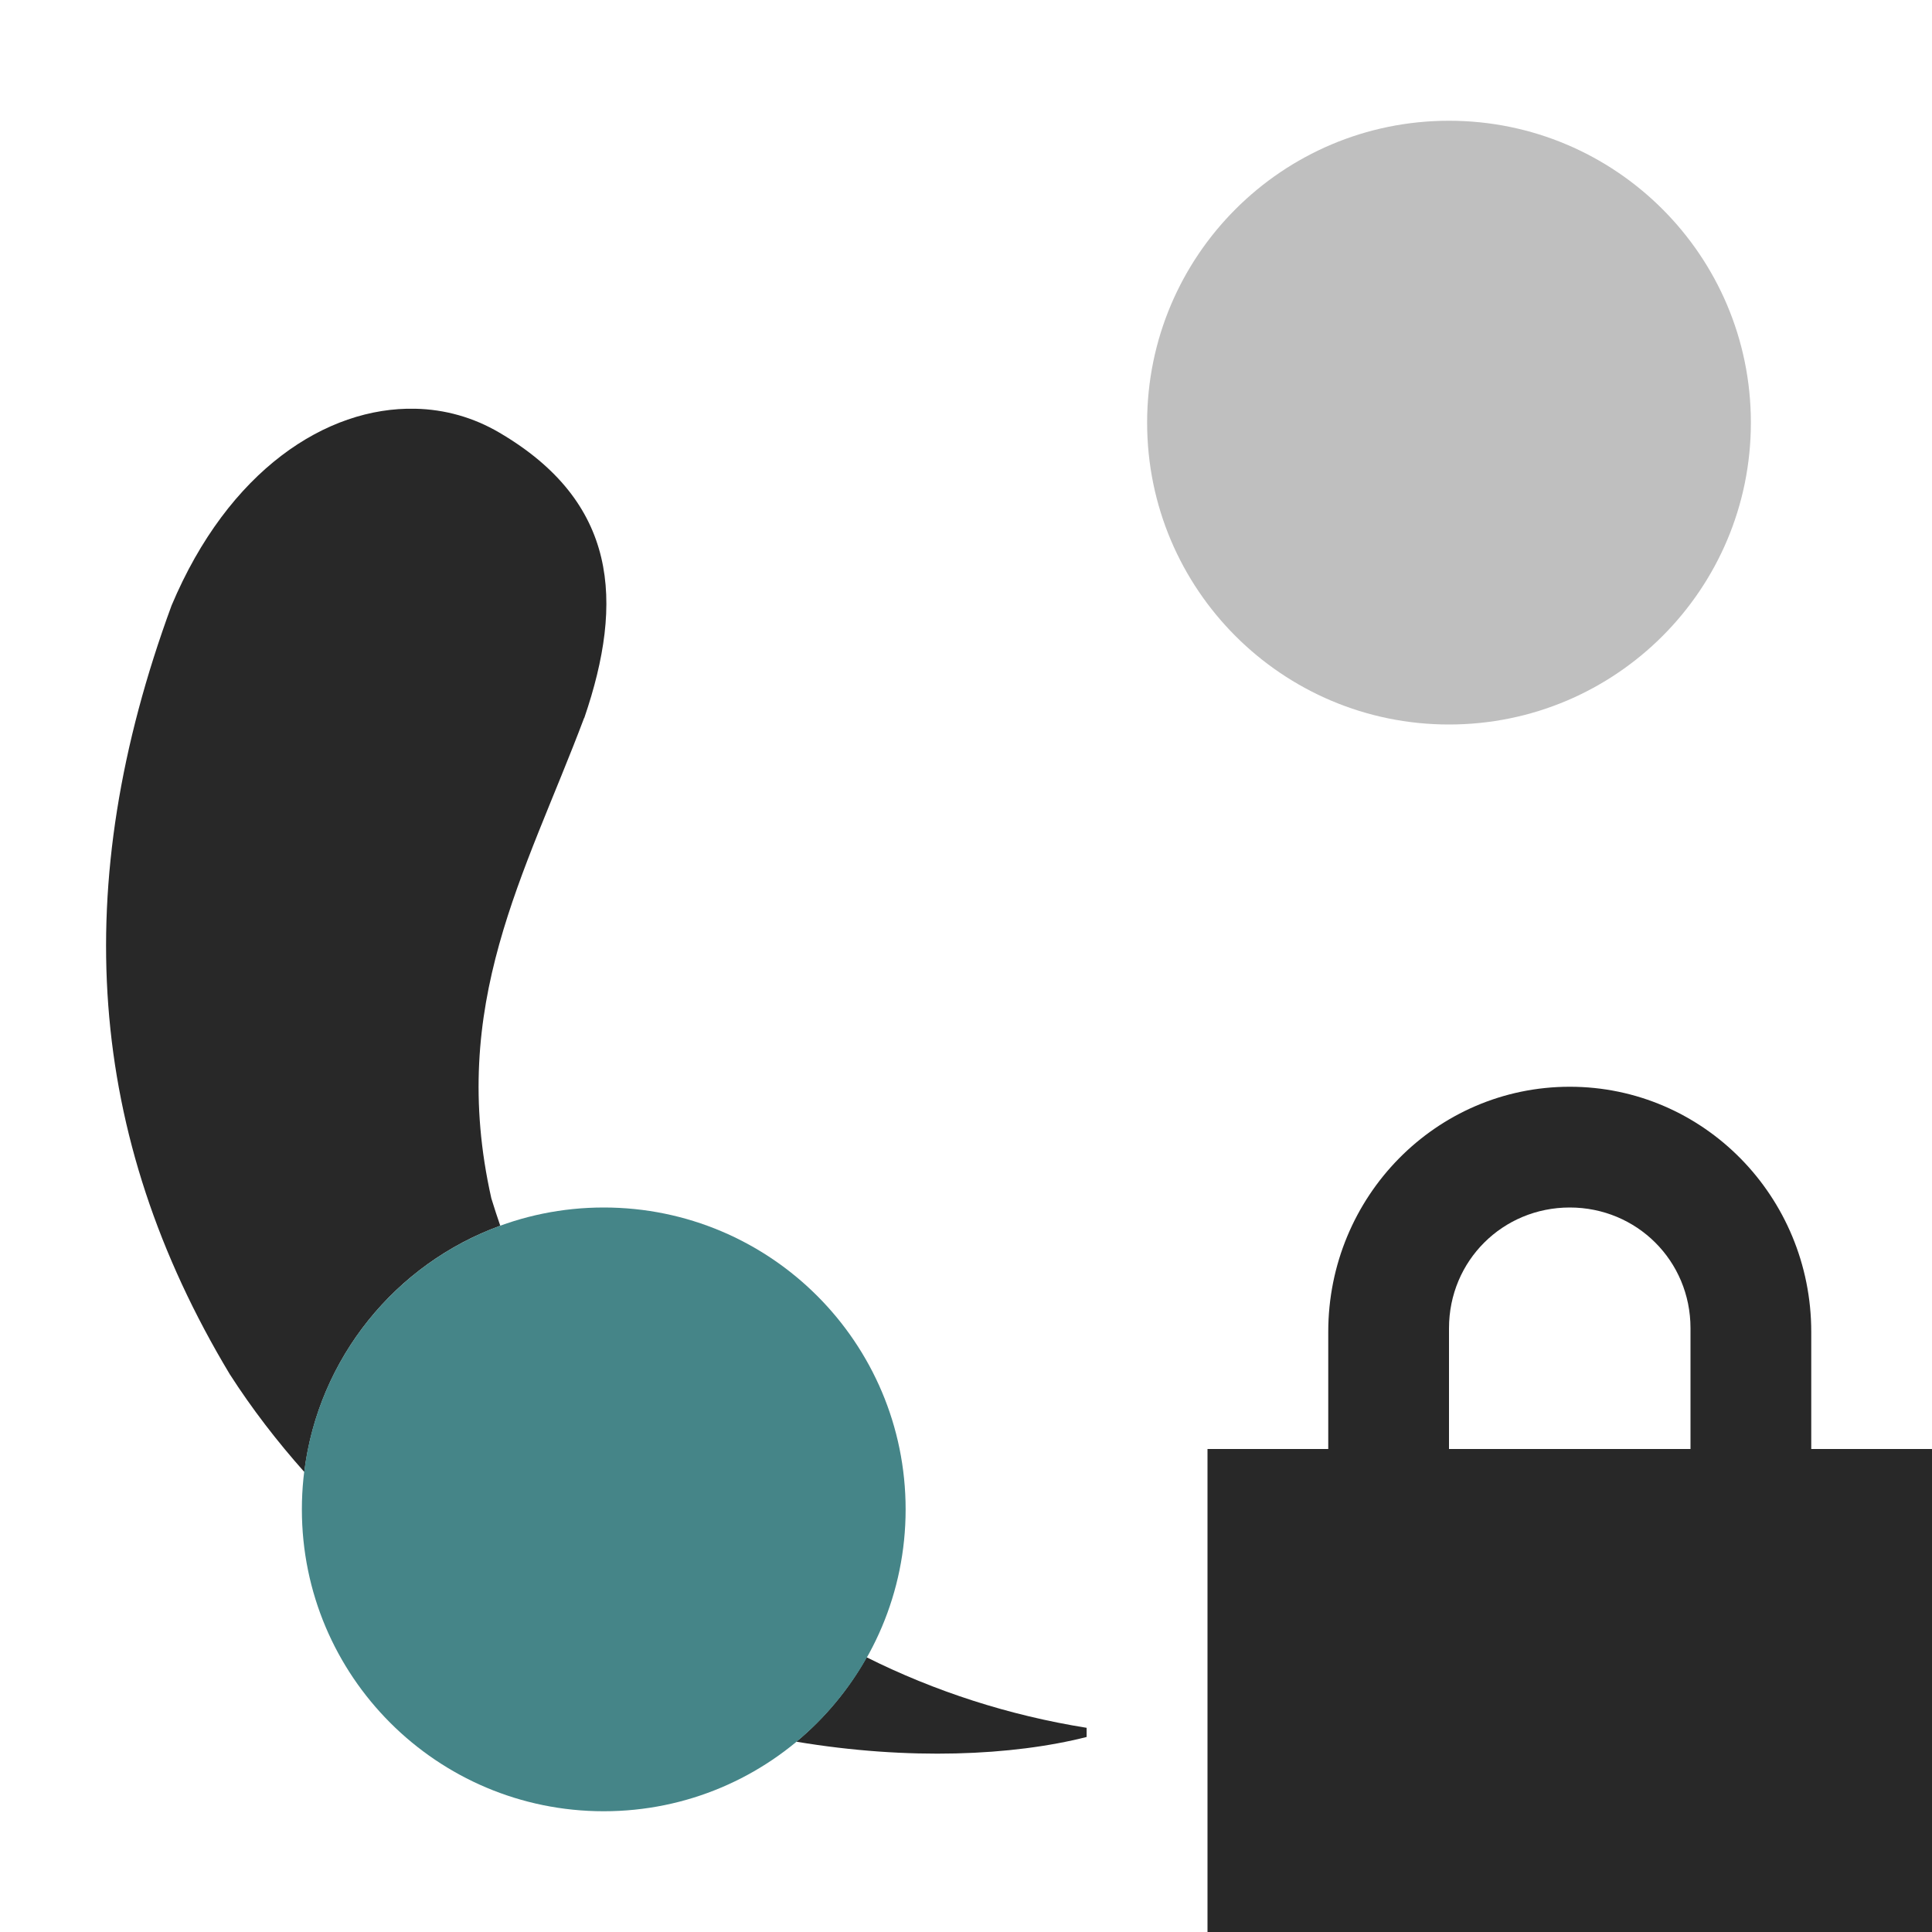 <svg width="16" height="16" version="1.1" xmlns="http://www.w3.org/2000/svg">
  <defs>
    <style id="current-color-scheme" type="text/css">.ColorScheme-Text { color:#282828; } .ColorScheme-Highlight { color:#458588; } .ColorScheme-NeutralText { color:#fe8019; } .ColorScheme-PositiveText { color:#689d6a; } .ColorScheme-NegativeText { color:#fb4934; }</style>
  </defs>
  <path class="ColorScheme-Text" d="m3.439 3.385c-0.736-0.017-1.547 0.51-2.018 1.629-0.853 2.319-0.706 4.39 0.482 6.367 0.183 0.285 0.391 0.555 0.617 0.809 0.117-0.944 0.757-1.724 1.623-2.039-0.026-0.076-0.051-0.151-0.074-0.227-0.361-1.607 0.28-2.681 0.768-3.977l0.002-0.002c0.331-0.968 0.277-1.788-0.705-2.363-0.213-0.125-0.45-0.192-0.695-0.197zm3.738 10.34c-0.15 0.267-0.348 0.505-0.582 0.699 0.933 0.156 1.792 0.116 2.404-0.039v-0.076c-0.644-0.103-1.258-0.302-1.822-0.584z" fill="currentColor"/>
  <path class="ColorScheme-Highlight" d="m5 10c-1.381 0-2.5 1.119-2.5 2.5s1.119 2.5 2.5 2.5 2.5-1.119 2.5-2.5-1.119-2.5-2.5-2.5z" fill="currentColor"/>
  <path class="ColorScheme-Text" d="m12 1c-1.381 0-2.5 1.119-2.5 2.5s1.119 2.5 2.5 2.5 2.5-1.119 2.5-2.5-1.119-2.5-2.5-2.5z" fill="currentColor" opacity=".3"/>
  <path class="ColorScheme-Text" d="m13 9c-1.108 0-2 0.91-2 2.03v0.97h-1v4h6v-4h-1v-0.97c0-1.12-0.892-2.03-2-2.03zm0 1c0.554 0 1 0.44 1 1v1h-2v-1c0-0.56 0.446-1 1-1z" fill="currentColor"/>
</svg>

